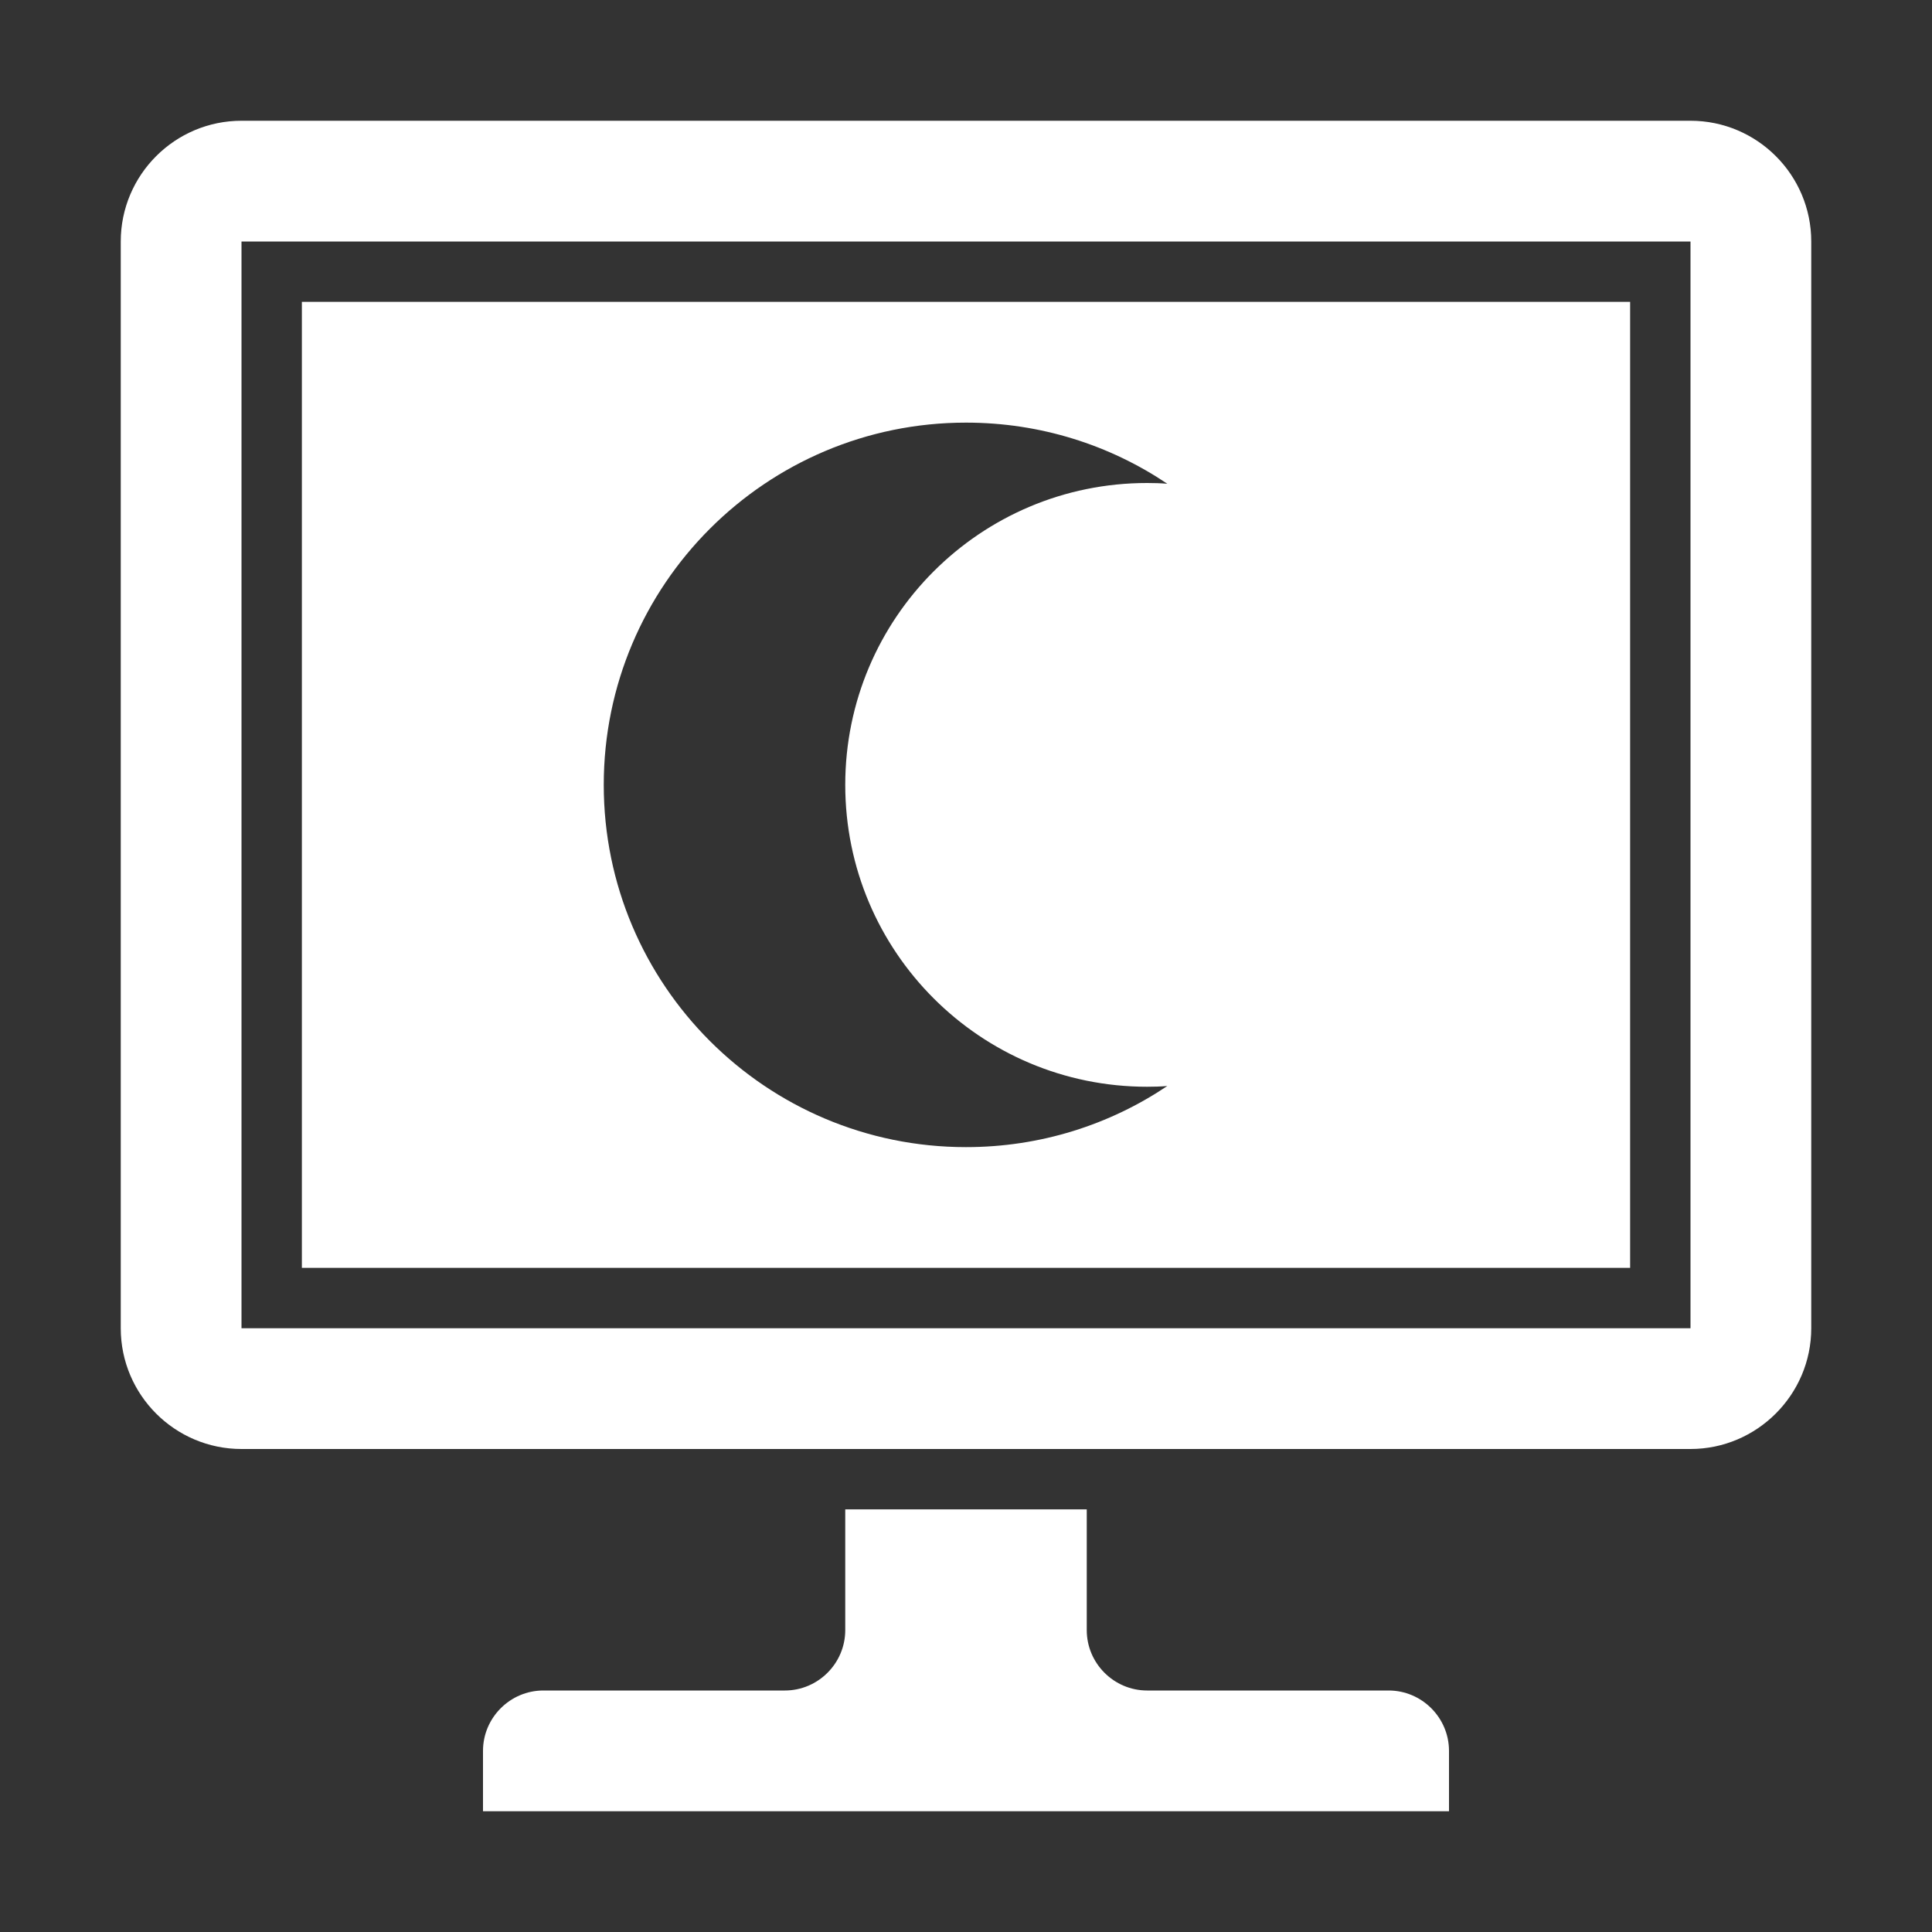 <?xml version="1.0" encoding="UTF-8"?>
<!DOCTYPE svg PUBLIC "-//W3C//DTD SVG 1.1//EN" "http://www.w3.org/Graphics/SVG/1.1/DTD/svg11.dtd">
<svg xmlns="http://www.w3.org/2000/svg" xml:space="preserve" width="1024px" height="1024px" shape-rendering="geometricPrecision" text-rendering="geometricPrecision" image-rendering="optimizeQuality" fill-rule="nonzero" clip-rule="evenodd" viewBox="0 0 10240 10240" xmlns:xlink="http://www.w3.org/1999/xlink">
	<rect x="0" y="0" width="10240" height="10240" fill="#333333" stroke="none"/>
	<title>monitor_sleep icon</title>
	<desc>monitor_sleep icon from the IconExperience.com O-Collection. Copyright by INCORS GmbH (www.incors.com).</desc>
	<path id="curve2" fill="#FFFFFF" d="M2880 8960l1280 0c176,0 320,-144 320,-320l0 -640 1280 0 0 640c0,176 144,320 320,320l1280 0c176,0 320,144 320,320l0 320 -5120 0 0 -320c0,-176 144,-320 320,-320z"/>
	<path id="curve1" fill="#FFFFFF" d="M1600 1600l7040 0 0 5120 -7040 0 0 -5120zm3520 640c-1060,0 -1920,860 -1920,1920 0,1060 860,1920 1920,1920 395,0 762,-119 1067,-324 -35,3 -71,4 -107,4 -884,0 -1600,-716 -1600,-1600 0,-884 716,-1600 1600,-1600 36,0 72,1 107,4 -305,-205 -672,-324 -1067,-324z"/>
	<path id="curve0" fill="#FFFFFF" d="M1280 1280l7680 0 0 5760 -7680 0 0 -5760zm0 -640c-353,0 -640,287 -640,640l0 5760c0,353 287,640 640,640l7680 0c352,0 640,-288 640,-640l0 -5760c0,-353 -287,-640 -640,-640l-7680 0z"/>
</svg>
